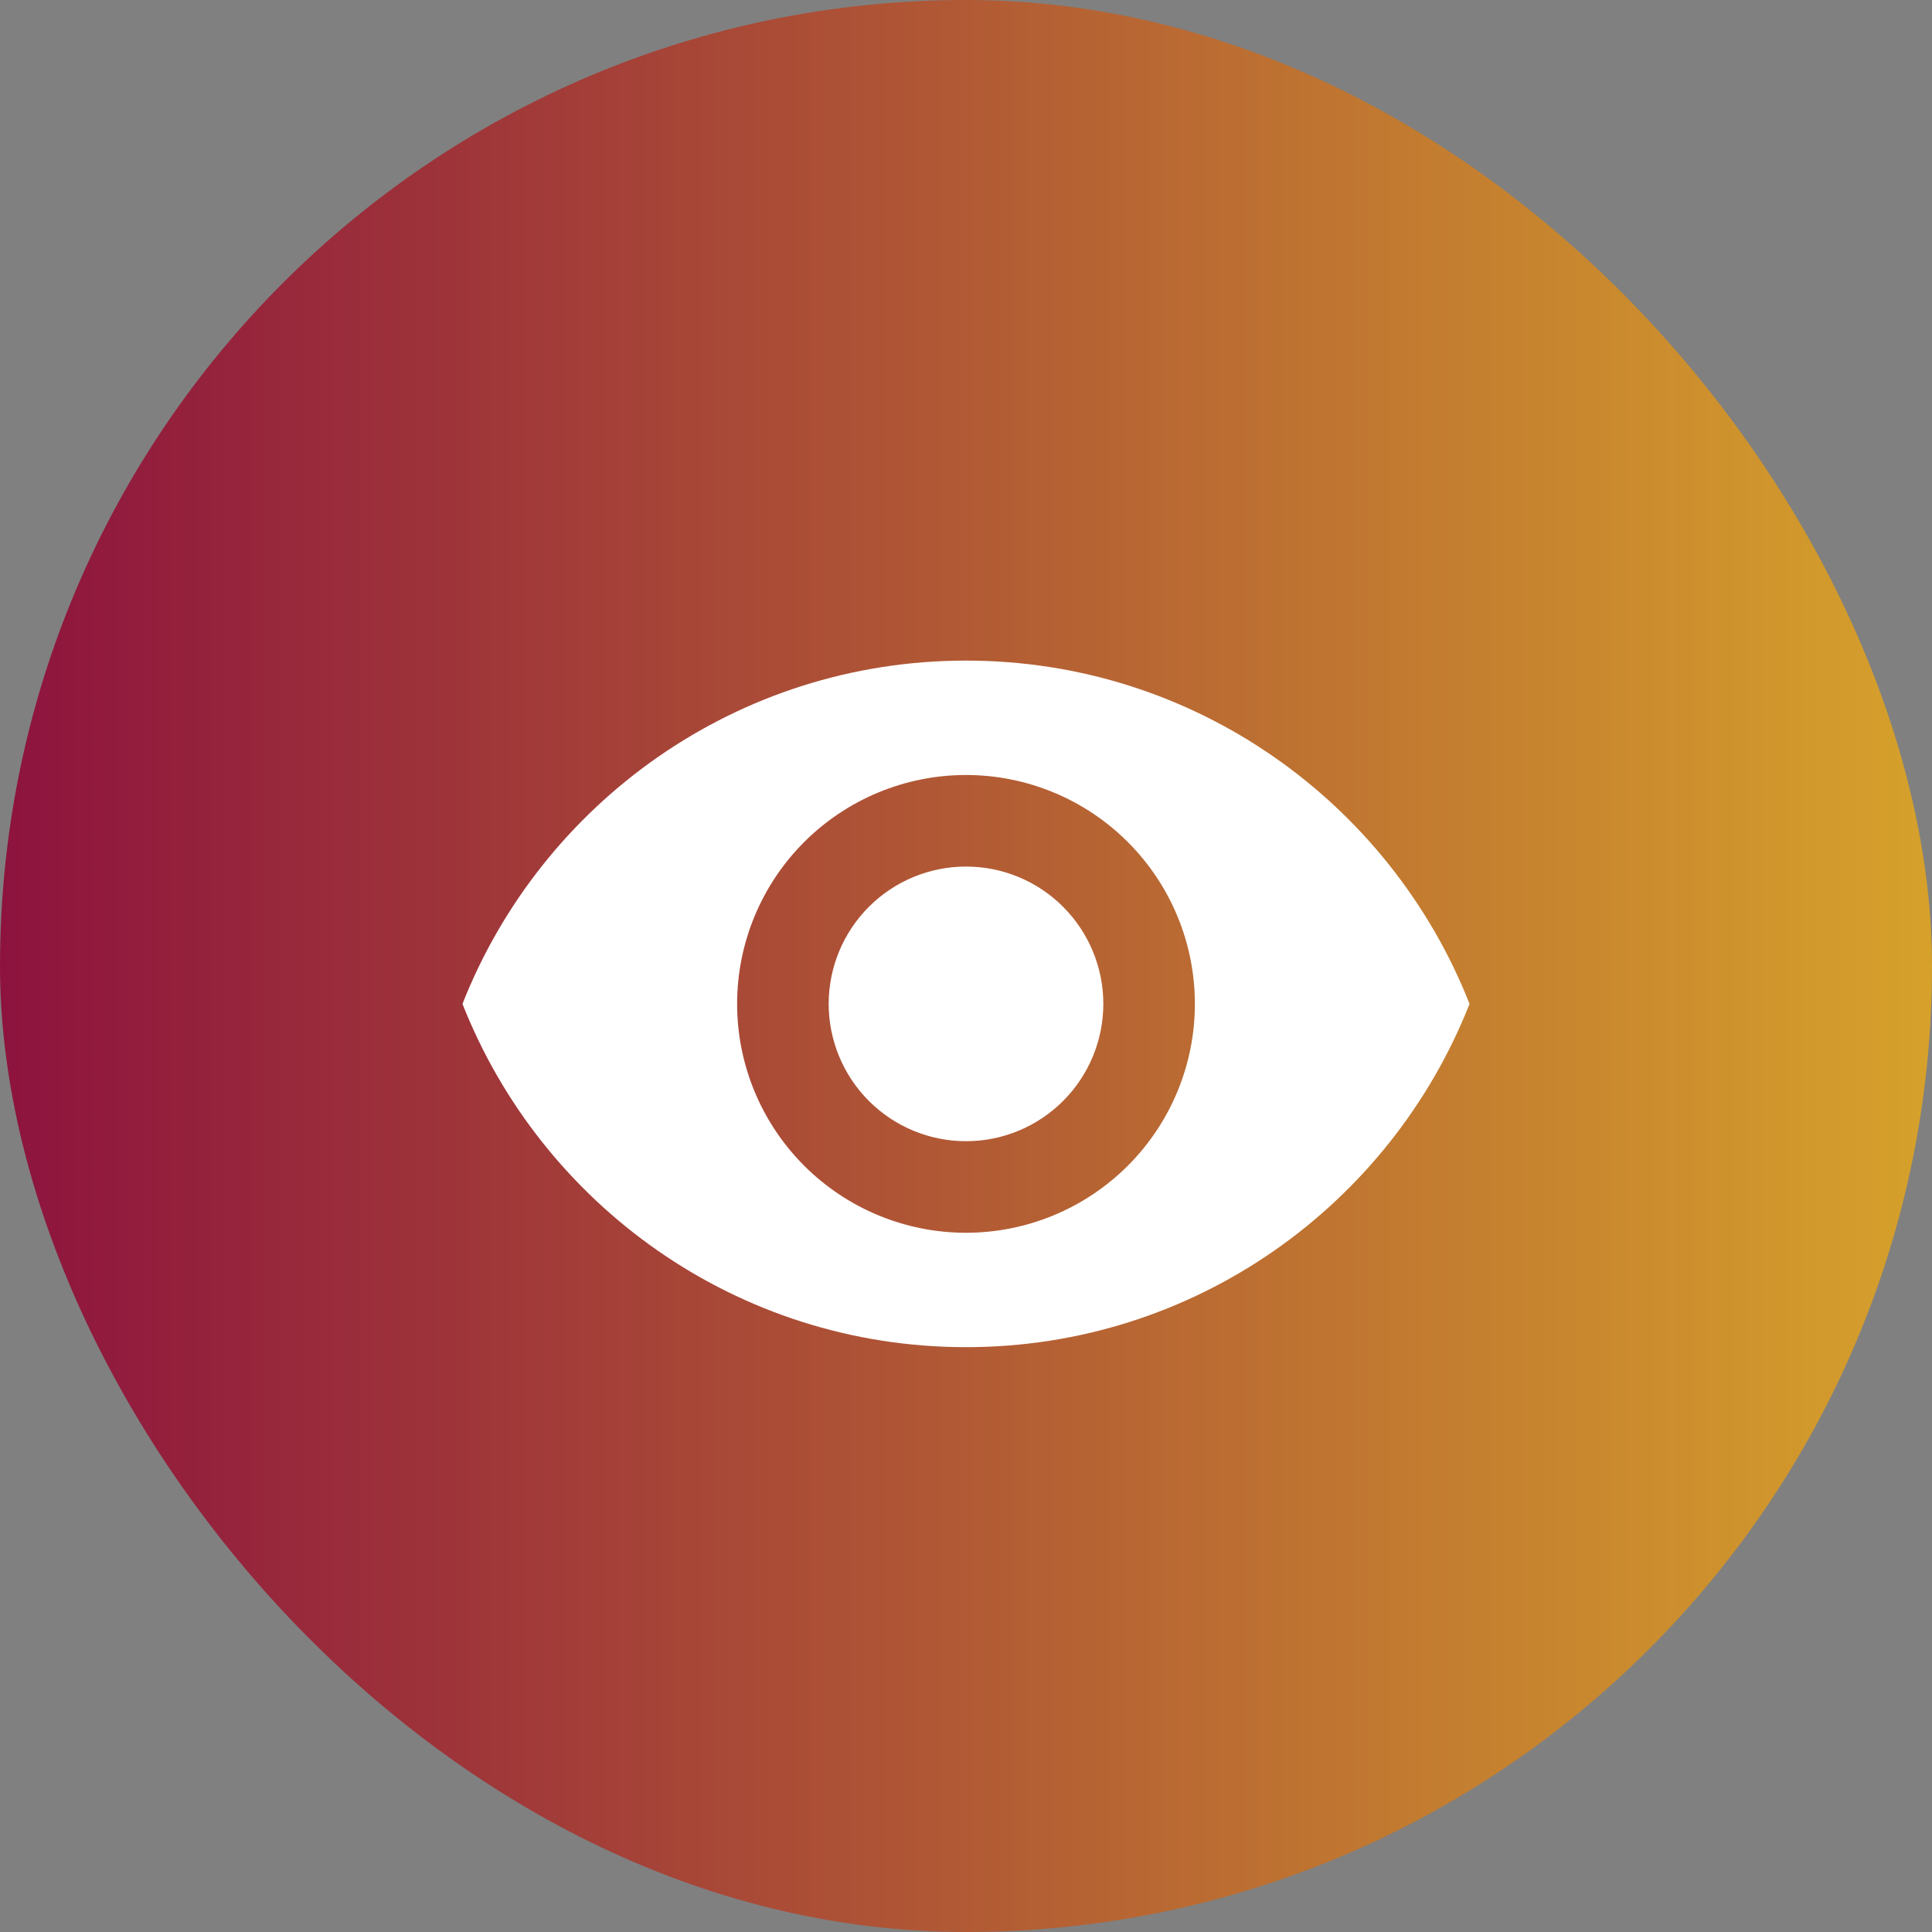 <svg width="51" height="51" viewBox="0 0 51 51" fill="none" xmlns="http://www.w3.org/2000/svg">
<rect x="0" y="0" width="51" height="51" fill="#808080" stroke="none"/>
<rect width="51" height="51" rx="25.5" fill="url(#paint0_linear_1014_882)"/>
<path d="M25.5 22.875C24.539 22.875 23.617 23.257 22.937 23.937C22.257 24.617 21.875 25.539 21.875 26.5C21.875 27.461 22.257 28.383 22.937 29.063C23.617 29.743 24.539 30.125 25.5 30.125C26.462 30.125 27.384 29.743 28.063 29.063C28.743 28.383 29.125 27.461 29.125 26.5C29.125 25.539 28.743 24.617 28.063 23.937C27.384 23.257 26.462 22.875 25.5 22.875ZM25.5 32.542C23.898 32.542 22.361 31.905 21.228 30.772C20.095 29.639 19.458 28.102 19.458 26.5C19.458 24.898 20.095 23.361 21.228 22.228C22.361 21.095 23.898 20.458 25.5 20.458C27.102 20.458 28.639 21.095 29.772 22.228C30.905 23.361 31.542 24.898 31.542 26.5C31.542 28.102 30.905 29.639 29.772 30.772C28.639 31.905 27.102 32.542 25.5 32.542ZM25.5 17.438C19.458 17.438 14.299 21.195 12.208 26.5C14.299 31.805 19.458 35.562 25.5 35.562C31.542 35.562 36.701 31.805 38.792 26.5C36.701 21.195 31.542 17.438 25.5 17.438Z" fill="white"/>
<defs>
<linearGradient id="paint0_linear_1014_882" x1="0" y1="51" x2="51" y2="51" gradientUnits="userSpaceOnUse">
<stop stop-color="#8D133E"/>
<stop offset="1" stop-color="#D6A12B"/>
</linearGradient>
</defs>
</svg>
